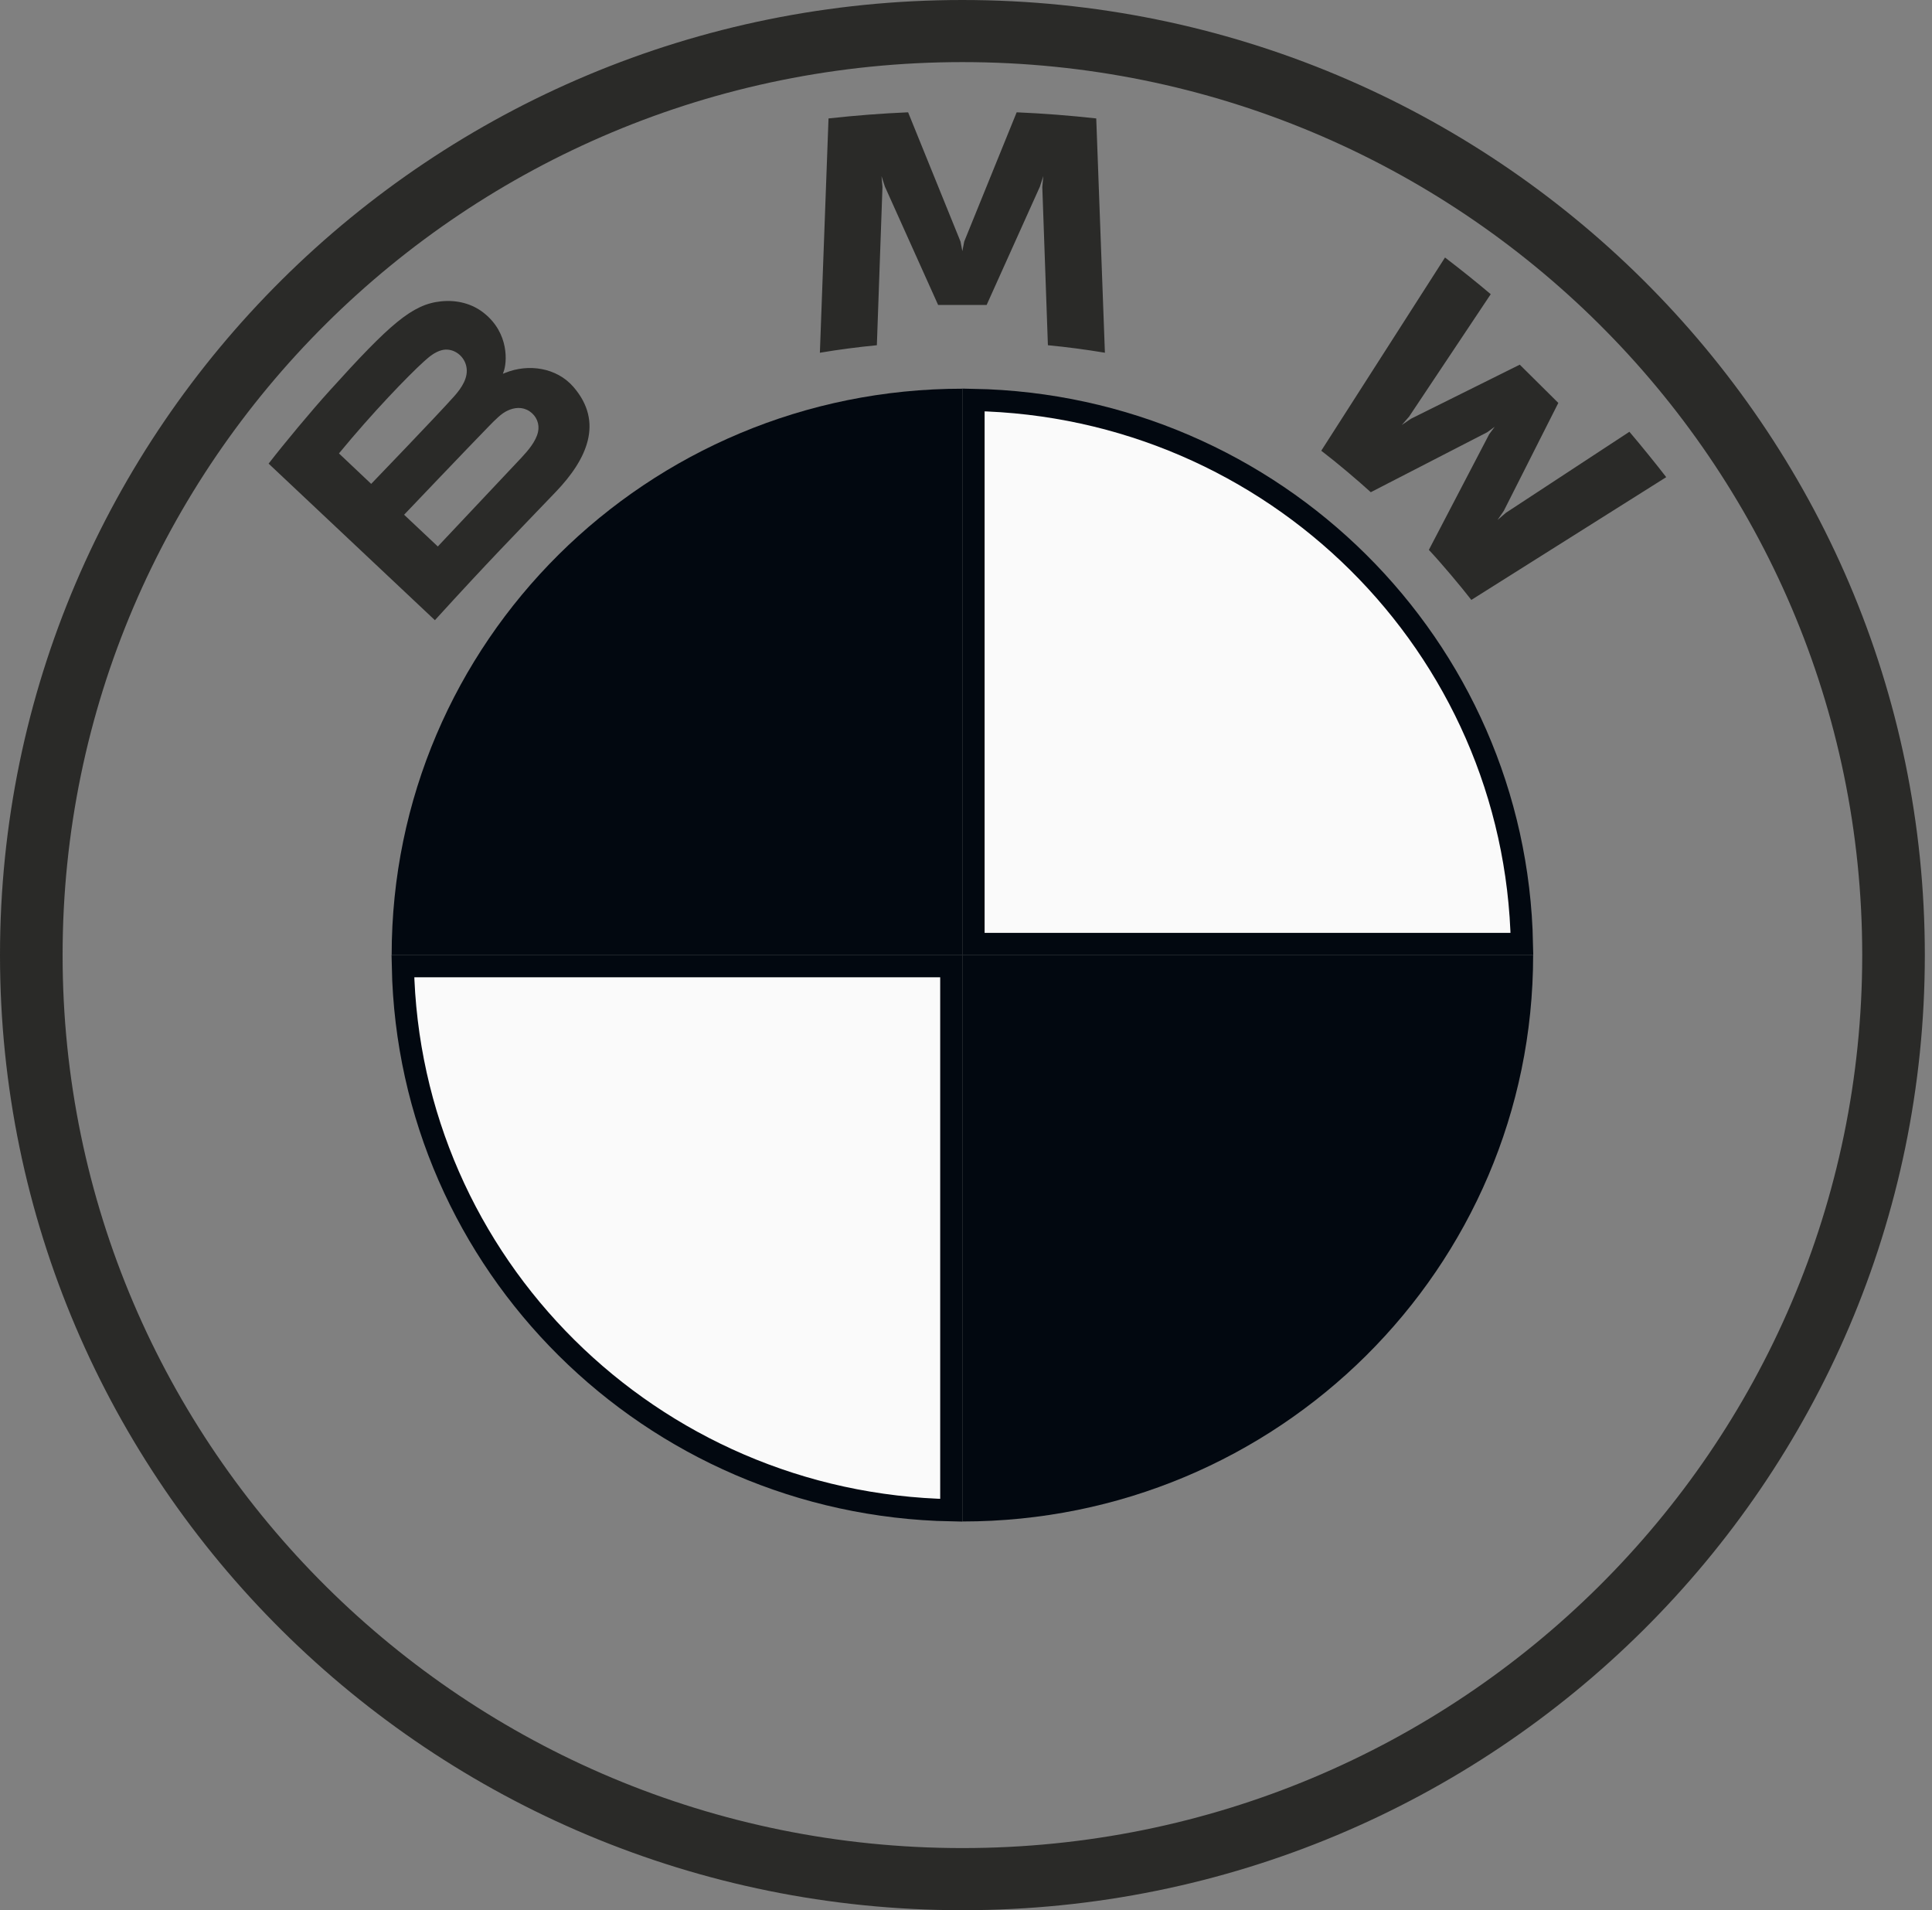 <svg width="87" height="86" viewBox="0 0 87 86" fill="none" xmlns="http://www.w3.org/2000/svg">
<rect x="0" y="0" width="87" height="86" fill="#808080" stroke="none"/>
<path d="M43.338 0C19.404 0 0 19.253 0 42.999C0 66.747 19.404 86 43.338 86C67.273 86 86.677 66.747 86.677 42.999C86.677 19.254 67.273 0 43.338 0ZM83.858 42.999C83.858 65.203 65.717 83.203 43.338 83.203C20.959 83.203 2.819 65.203 2.819 42.999C2.819 20.797 20.96 2.796 43.338 2.796C65.716 2.796 83.858 20.797 83.858 42.999Z" fill="#2A2A28"/>
<path d="M64.343 24.756C64.931 25.383 65.78 26.395 66.256 27.009L75.032 21.482C74.594 20.913 73.894 20.049 73.374 19.439L67.815 23.085L67.436 23.409L67.718 22.999L70.173 18.14L68.437 16.418L63.537 18.853L63.125 19.133L63.453 18.757L67.129 13.245C66.483 12.699 65.861 12.199 65.07 11.593L59.498 20.292C60.205 20.831 61.135 21.621 61.728 22.16L66.972 19.46L67.308 19.214L67.061 19.548L64.343 24.756ZM44.429 13.73L46.828 8.402L46.98 7.929L46.936 8.421L47.188 15.543C48.03 15.622 48.899 15.738 49.755 15.88L49.365 5.332C48.167 5.2 46.975 5.107 45.782 5.056L43.42 10.873L43.336 11.306L43.252 10.874L40.893 5.056C39.699 5.107 38.507 5.2 37.309 5.332L36.92 15.881C37.776 15.737 38.645 15.624 39.486 15.543L39.738 8.421L39.695 7.929L39.848 8.401L42.245 13.73H44.429ZM25.035 22.137C26.422 20.688 27.206 19.014 25.82 17.417C25.066 16.55 23.799 16.36 22.749 16.787L22.645 16.828L22.678 16.737C22.834 16.325 22.934 15.01 21.804 14.103C21.254 13.66 20.564 13.496 19.865 13.566C18.563 13.698 17.562 14.58 14.836 17.597C14.012 18.507 12.815 19.944 12.096 20.873L19.584 27.922C22.067 25.197 23.078 24.182 25.035 22.137ZM15.264 20.413C16.771 18.582 18.374 16.921 19.101 16.264C19.331 16.057 19.58 15.85 19.883 15.768C20.375 15.634 20.883 15.981 20.996 16.482C21.111 16.985 20.793 17.462 20.438 17.857C19.641 18.75 16.715 21.785 16.715 21.785L15.263 20.413H15.264ZM18.197 23.174C18.197 23.174 21.045 20.185 21.976 19.23C22.345 18.85 22.581 18.619 22.837 18.496C23.165 18.337 23.524 18.304 23.846 18.516C24.161 18.727 24.307 19.087 24.228 19.447C24.133 19.874 23.781 20.281 23.492 20.593L19.715 24.603L18.197 23.174Z" fill="#2A2A28"/>
<path d="M42.838 67.994C29.306 67.734 18.407 56.916 18.142 43.499H42.838V67.994ZM43.838 42.499V18.005C57.37 18.265 68.269 29.083 68.534 42.499H43.838Z" fill="#FAFAFA" stroke="#020810"/>
<path d="M43.338 17.5V42.999H17.637C17.637 28.907 29.135 17.5 43.338 17.5ZM69.039 42.999C69.039 57.093 57.542 68.499 43.338 68.499V42.999H69.039Z" fill="#020810"/>
</svg>
